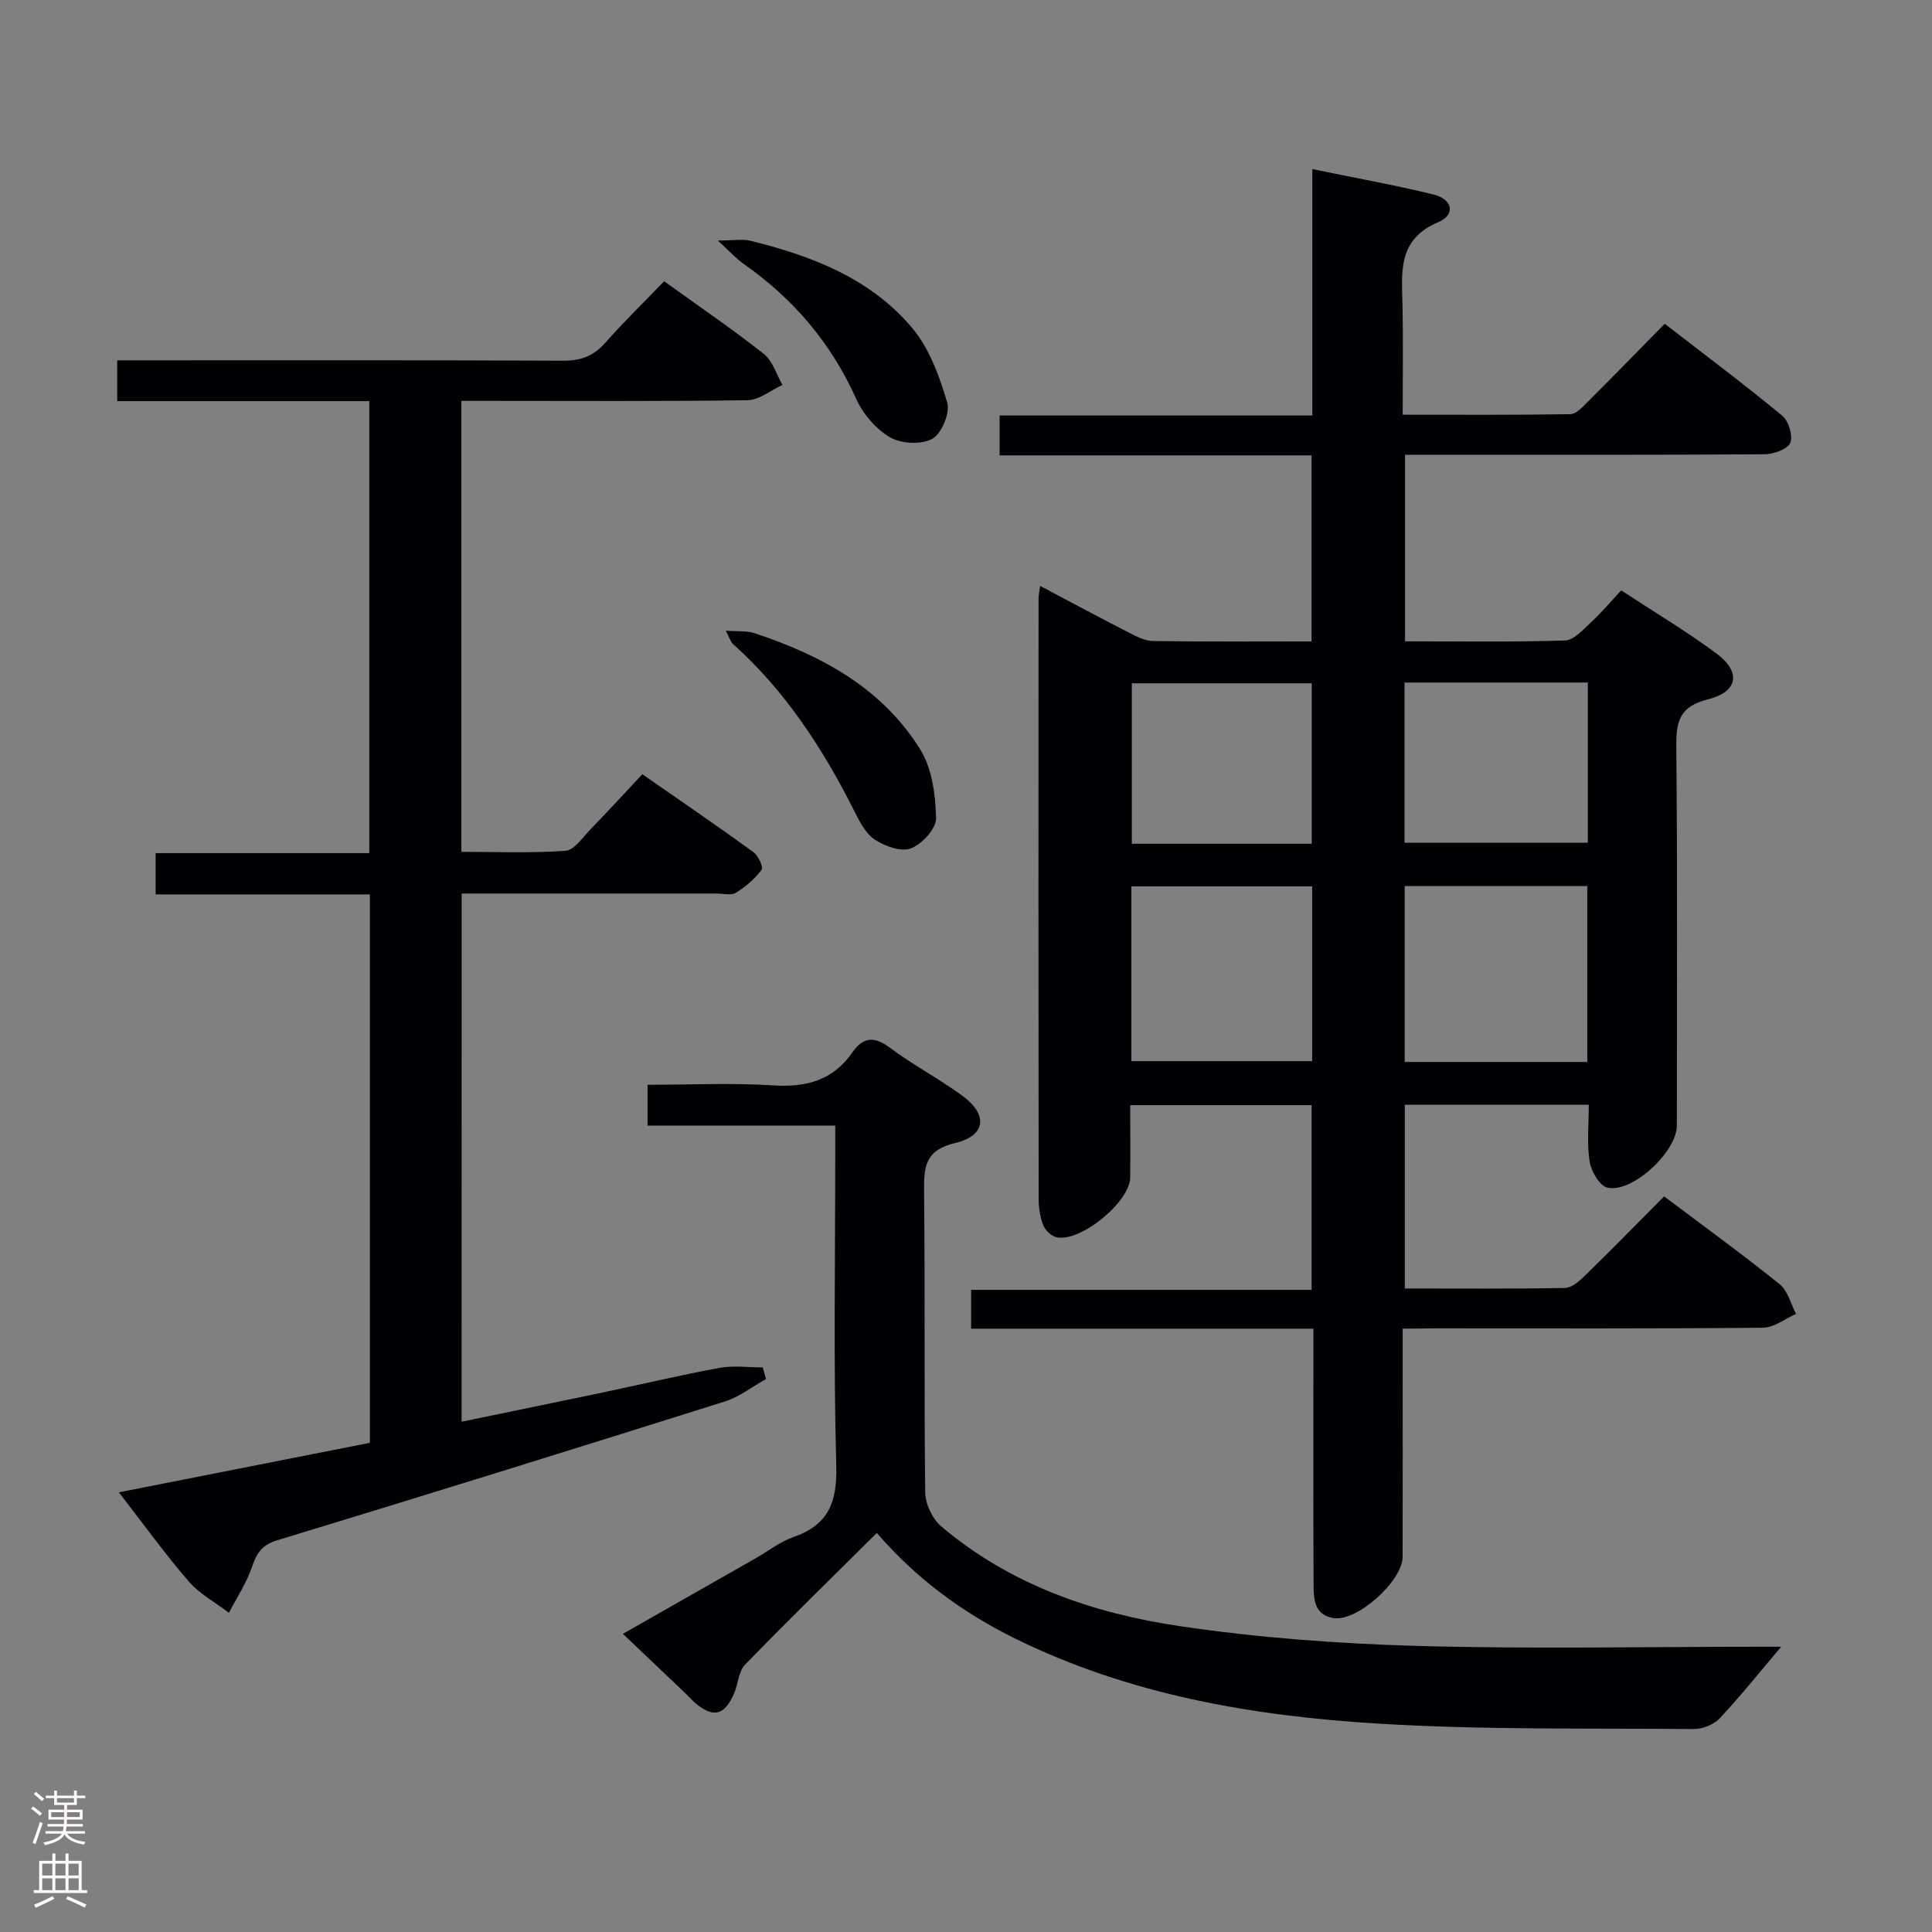 <svg enable-background="new 0 0 400 400" viewBox="0 0 400 400" xmlns="http://www.w3.org/2000/svg"><rect x="0" y="0" width="400" height="400" fill="#808080" stroke="none"/><g fill="#010103"><path d="m290.41 275.07v5.74c0 13.83.02 27.66-.01 41.49-.01 5.03-9.46 13.54-14.36 12.7-4.2-.71-4.06-4.34-4.08-7.47-.07-15.5-.03-30.99-.03-46.49 0-1.79 0-3.59 0-5.95-23.86 0-47.25 0-70.87 0 0-2.85 0-5.14 0-8.04h70.49c0-13.01 0-25.42 0-38.24-12.28 0-24.66 0-37.55 0 0 5.09.05 10.04-.01 14.99-.06 5.1-10.46 13.56-15.32 12.34-1.06-.27-2.27-1.43-2.67-2.46-.65-1.66-.95-3.56-.96-5.35-.05-41.49-.04-82.98-.02-124.48 0-.62.16-1.25.33-2.54 6.33 3.34 12.27 6.54 18.29 9.62 1.59.81 3.36 1.76 5.07 1.79 10.81.16 21.62.08 32.83.08 0-12.87 0-25.41 0-38.52-21.42 0-42.82 0-64.58 0 0-2.94 0-5.34 0-8.25h64.75c0-17.08 0-33.67 0-51.02 8.74 1.8 16.95 3.27 25.04 5.25 4.02.98 4.68 4.19 1.04 5.73-8.54 3.61-7.55 10.41-7.41 17.33.14 7.3.03 14.6.03 22.54 11.89 0 23.31.08 34.73-.11 1.2-.02 2.51-1.48 3.53-2.5 5.19-5.17 10.3-10.42 15.99-16.22 8.27 6.4 16.46 12.54 24.34 19.04 1.32 1.09 2.26 4.18 1.65 5.62-.55 1.32-3.43 2.34-5.29 2.36-22.83.16-45.66.1-68.49.1-1.82 0-3.65 0-5.97 0v38.63c11.2 0 22.18.18 33.14-.18 1.86-.06 3.79-2.32 5.44-3.83 2.07-1.91 3.89-4.09 6.17-6.54 6.84 4.49 13.55 8.48 19.77 13.11 5.08 3.78 4.45 7.89-1.8 9.45-5.91 1.48-6.61 4.56-6.56 9.81.25 26.16.12 52.32.11 78.48 0 5.39-9.33 14.07-14.41 12.79-1.62-.41-3.34-3.38-3.65-5.39-.58-3.72-.17-7.6-.17-11.76-12.79 0-25.22 0-38.09 0v38.05c11.21 0 22.17.09 33.13-.11 1.37-.02 2.93-1.34 4.05-2.43 5.48-5.35 10.84-10.82 16.51-16.53 8.11 6.1 16.16 11.95 23.92 18.18 1.69 1.36 2.29 4.07 3.39 6.15-2.28 1-4.55 2.84-6.84 2.86-22.83.22-45.66.13-68.49.13-1.82.05-3.62.05-6.11.05zm38.22-55.2c0-12.38 0-24.28 0-36.43-12.72 0-25.13 0-37.8 0v36.43zm-94.39-.17h37.43c0-12.18 0-24.06 0-36.19-12.61 0-24.95 0-37.43 0zm94.5-78.39c-12.94 0-25.33 0-37.95 0v33.18h37.95c0-11.2 0-21.96 0-33.18zm-57.16 33.38c0-11.48 0-22.37 0-33.22-12.7 0-25.05 0-37.25 0v33.22z"/><path d="m95.57 294.35c9.77-2.02 19.17-3.94 28.56-5.91 8.28-1.74 16.52-3.7 24.84-5.24 2.89-.53 5.96-.09 8.95-.09.22.8.45 1.61.67 2.41-2.84 1.58-5.51 3.69-8.55 4.65-30.85 9.72-61.74 19.33-92.69 28.74-3.24.99-4.23 2.76-5.21 5.59-1.14 3.29-3.12 6.29-4.74 9.41-2.81-2.14-6.07-3.88-8.33-6.5-4.88-5.64-9.25-11.73-14.46-18.44 17.65-3.48 34.73-6.85 51.97-10.25 0-37.94 0-75.52 0-113.54-14.8 0-29.38 0-44.36 0 0-2.95 0-5.47 0-8.55h44.24c0-31.4 0-62.26 0-93.58-17.43 0-34.68 0-52.19 0 0-2.87 0-5.29 0-8.45h5.84c28.82 0 57.65-.06 86.47.08 3.65.02 6.29-.94 8.71-3.68 3.84-4.34 8-8.4 12.21-12.77 7.29 5.25 14.15 9.92 20.65 15.05 1.83 1.45 2.6 4.24 3.85 6.42-2.41 1.1-4.81 3.13-7.24 3.16-17.83.26-35.66.14-53.48.14-1.81 0-3.62 0-5.76 0v93.36c7.12 0 14.36.31 21.55-.21 1.83-.13 3.57-2.78 5.18-4.44 3.59-3.7 7.07-7.5 10.74-11.41 8.1 5.63 15.62 10.77 23 16.12 1 .73 2.1 3.12 1.7 3.65-1.41 1.88-3.31 3.52-5.33 4.77-.97.6-2.6.16-3.93.16-17.49 0-34.97 0-52.85 0-.01 36.3-.01 72.36-.01 109.35z"/><path d="m181.54 317.38c-9.24 9.18-18.39 18.1-27.29 27.28-1.35 1.39-1.41 3.99-2.26 5.94-2 4.58-4.28 5.14-7.98 2.04-.76-.64-1.41-1.41-2.14-2.1-4.09-3.89-8.19-7.78-12.91-12.27 9.72-5.53 18.63-10.6 27.53-15.67 2.6-1.48 5.04-3.42 7.82-4.39 7.25-2.52 9.04-7.24 8.83-14.77-.59-21.48-.21-42.98-.21-64.47 0-1.79 0-3.59 0-5.93-13.16 0-25.89 0-38.86 0 0-2.96 0-5.37 0-8.45 8.81 0 17.44-.42 26.01.13 6.86.44 12.38-1.05 16.39-6.83 2.25-3.24 4.55-3.38 7.8-.95 4.79 3.57 10.14 6.39 14.97 9.92 5.36 3.91 4.91 8.27-1.49 9.79-6.14 1.45-6.48 4.81-6.43 9.88.22 20.82-.02 41.65.24 62.48.03 2.39 1.5 5.48 3.34 7.03 14.25 12.08 31.42 17.99 49.45 20.65 16.22 2.39 32.69 3.62 49.09 4.08 23.64.66 47.31.17 70.97.17h4.37c-4.24 4.99-8.31 10.09-12.75 14.84-1.22 1.3-3.56 2.21-5.38 2.2-21.8-.19-43.66.2-65.4-1.13-25.92-1.58-51.45-5.96-75.13-17.63-10.87-5.37-20.46-12.41-28.58-21.84z"/><path d="m150.27 130.58c2.46.19 4.34-.02 5.97.52 13.86 4.6 26.46 11.38 34.34 24.16 2.43 3.94 3.11 9.37 3.22 14.15.05 2.14-2.9 5.36-5.2 6.24-2.03.78-5.41-.45-7.51-1.83-1.92-1.27-3.16-3.81-4.27-6-6.48-12.87-14.22-24.78-25.06-34.48-.53-.49-.74-1.34-1.49-2.76z"/><path d="m148.61 49.8c3.35 0 5.15-.35 6.77.05 12.74 3.14 24.91 7.81 33.53 18.12 3.53 4.22 5.6 9.98 7.2 15.37.63 2.14-1.15 6.43-3.09 7.51-2.25 1.25-6.44 1.04-8.75-.31-2.94-1.72-5.63-4.87-7.04-8.03-5.19-11.55-13.01-20.69-23.29-27.89-1.52-1.07-2.78-2.5-5.33-4.82z"/></g><path d="m6.44 374.46.42-.45c.65.47 1.27.95 1.85 1.44l-.45.49c-.65-.56-1.25-1.06-1.82-1.48m.93 7.33-.63-.26c.55-1.36 1.05-2.8 1.52-4.33.19.1.38.19.59.27-.46 1.29-.95 2.73-1.48 4.32m-.38-10.38.44-.42c.43.34 1.01.82 1.74 1.44l-.49.49c-.53-.51-1.09-1.01-1.69-1.51m2.5.35h1.72v-1.04h.59v1.04h3.52v-1.04h.59v1.04h1.75v.53h-1.75v1.42h-2.03v.97h3.22v2.03h-3.24c0 .35-.01.66-.03.93h3.32v.53h-3.37c-.03.27-.08.58-.15.94h3.96v.53h-3.71c.67.92 1.93 1.48 3.79 1.68-.13.24-.23.44-.29.59-2.13-.38-3.48-1.08-4.04-2.12-.43.97-1.77 1.72-4.03 2.23-.09-.19-.2-.37-.33-.55 2.1-.42 3.37-1.03 3.81-1.83h-3.36v-.53h3.58c.08-.29.13-.61.16-.94h-3.33v-.53h3.39c.02-.27.04-.58.04-.93h-3.23v-2.03h3.25v-.97h-2.07v-1.42h-1.73zm1.12 3.44v1h2.65c.01-.3.02-.44.01-.4v-.25-.35zm1.19-2h3.52v-.91h-3.52zm4.71 2h-2.63v.59c0 .16-.01.28-.01.4h2.64z" fill="#fcfafa"/><path d="m13.56 383.74h.63v1.52h2.72v6.07h1.13v.6h-11.06v-.6h1.13v-6.07h2.73v-1.52h.63v1.52h2.1v-1.52zm-2.69 8.83.38.56c-1.24.63-2.53 1.25-3.85 1.85-.1-.21-.21-.42-.34-.63 1.36-.55 2.63-1.15 3.81-1.78m-2.13-4.27h2.1v-2.45h-2.1zm0 3.04h2.1v-2.46h-2.1zm2.72-3.04h2.1v-2.45h-2.1zm0 3.04h2.1v-2.46h-2.1zm6.07 3.6c-1.41-.71-2.7-1.3-3.86-1.78l.35-.56c1.45.62 2.75 1.19 3.88 1.72zm-1.25-9.09h-2.1v2.45h2.1zm-2.09 5.49h2.1v-2.46h-2.1z" fill="#fcfafa"/></svg>
